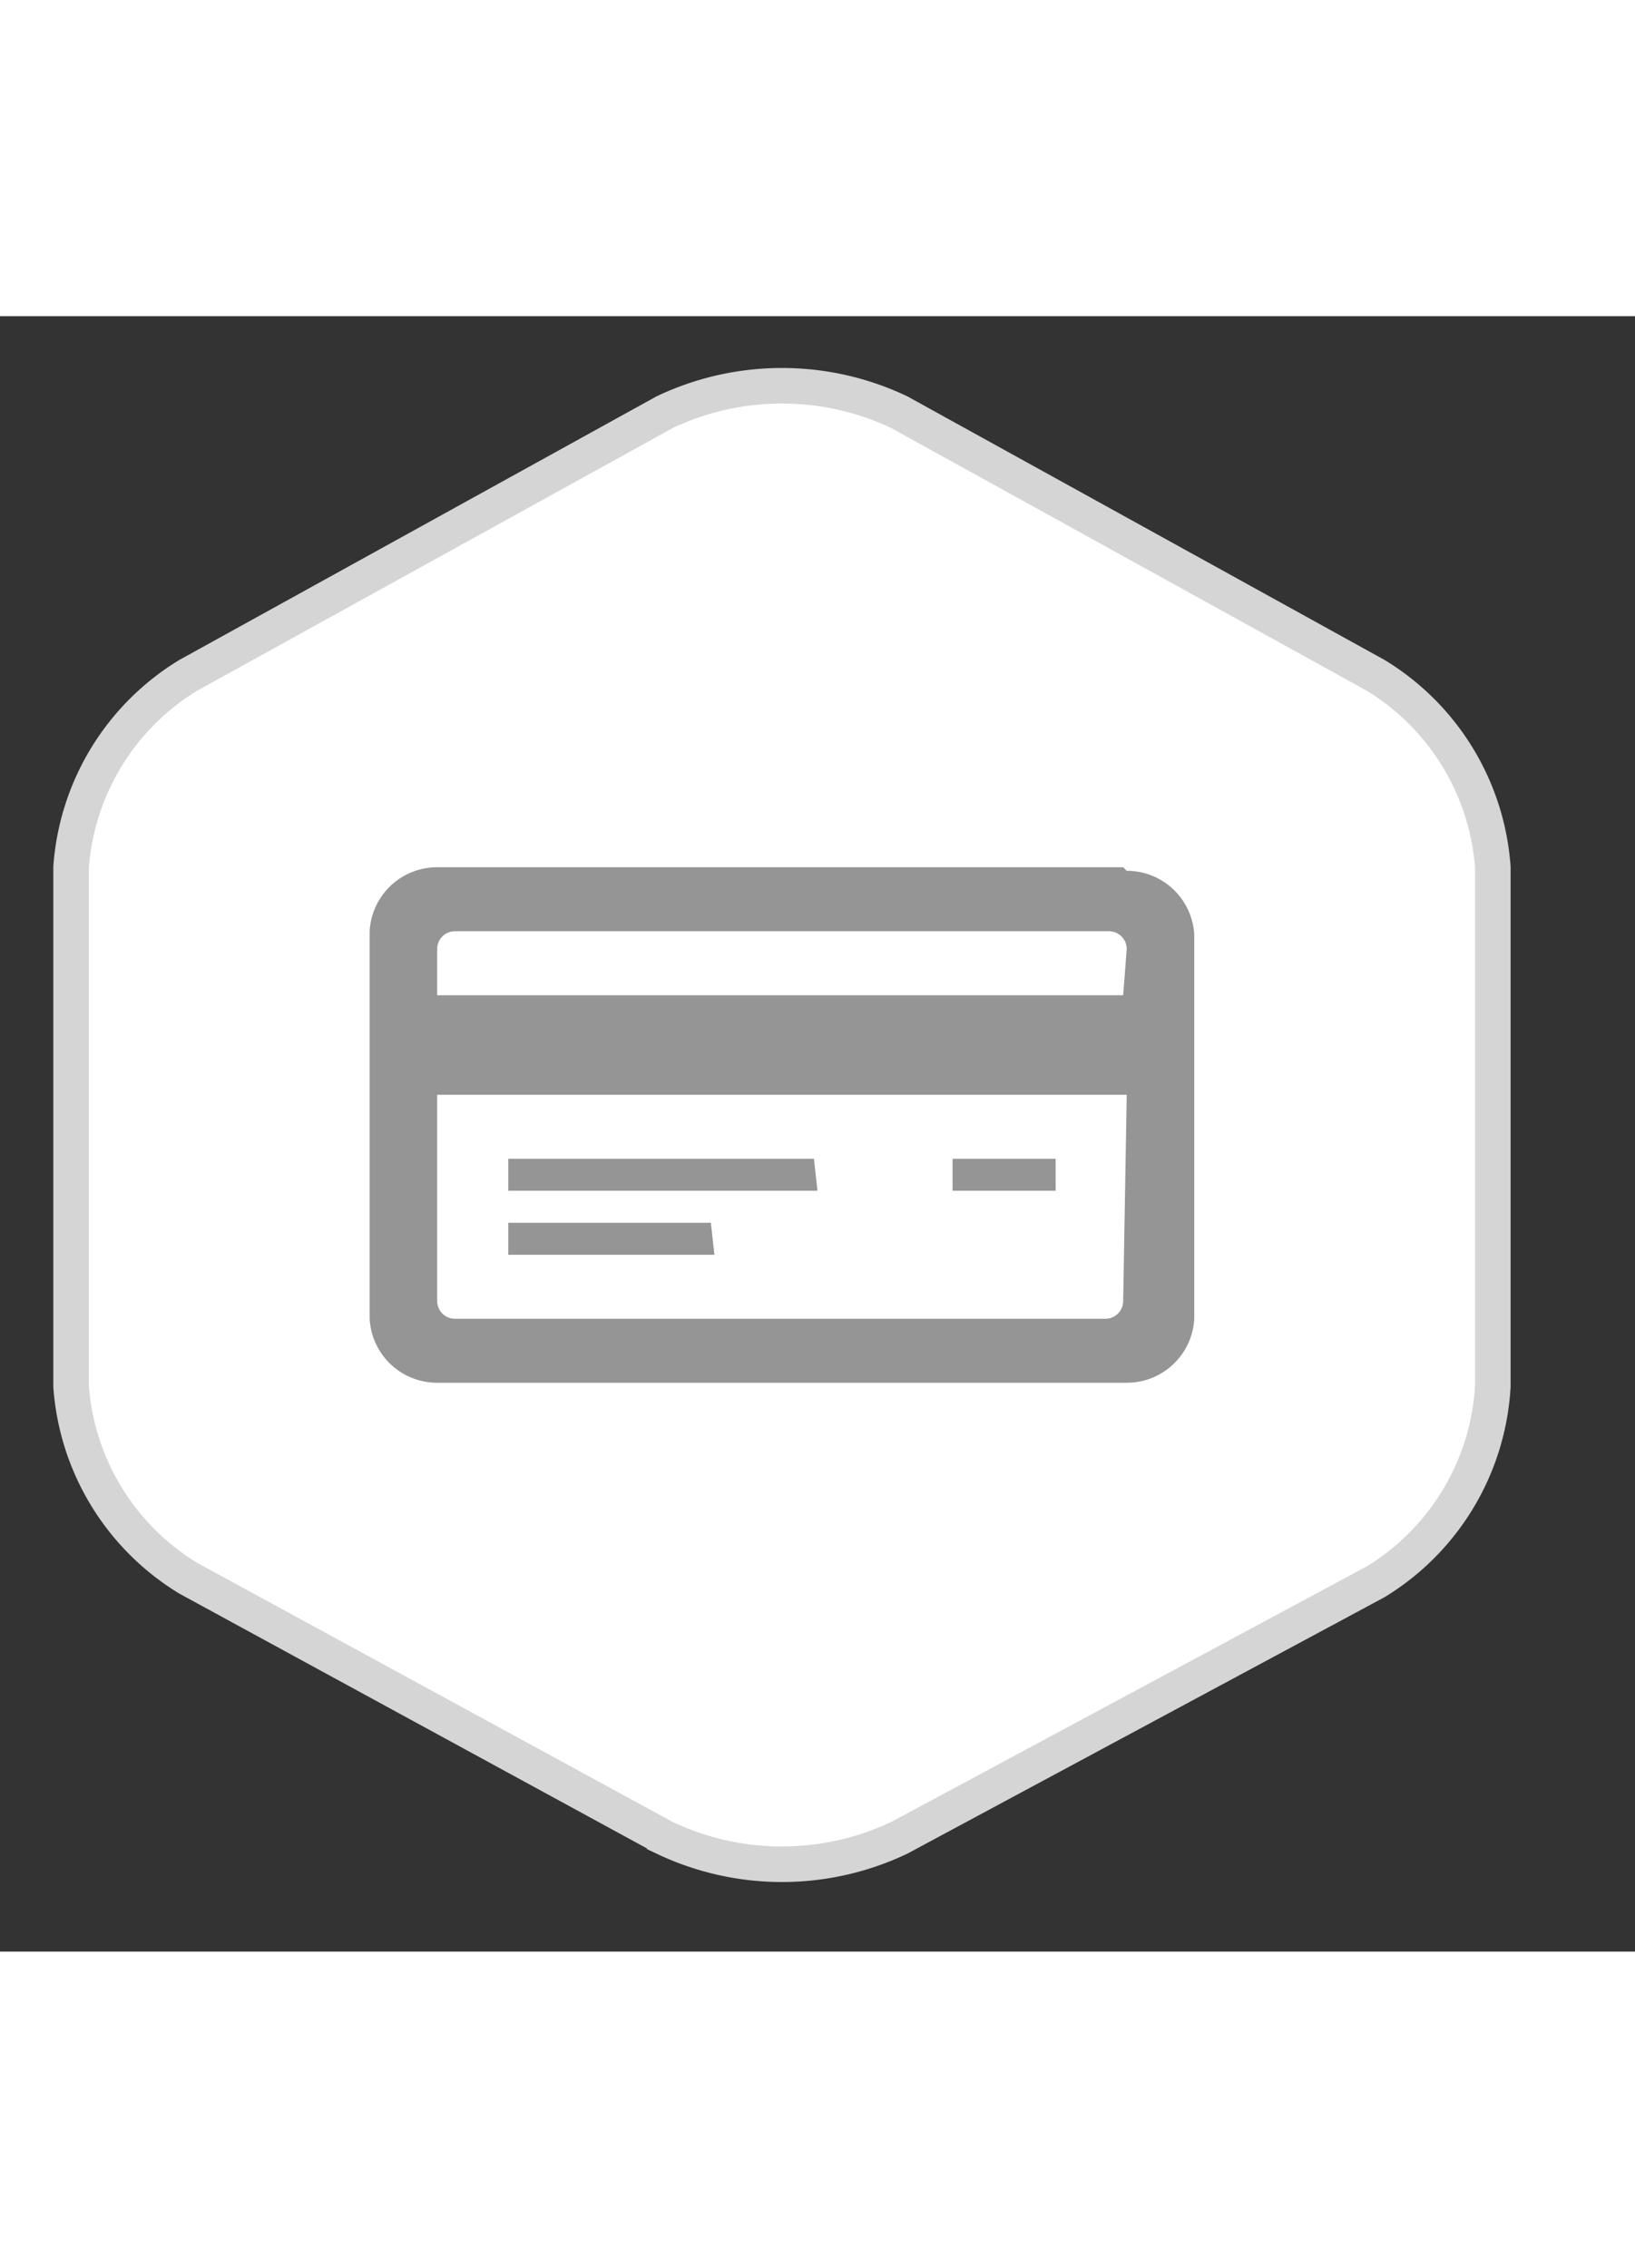<svg width="30" height="41.6" viewBox="-2 -2 46 46">
  <rect x="-2" y="-2" width="46" height="46" fill="#333333" stroke="none"/>
  <path
    d="M36.7,33.6A6.9,6.9,0,0,0,40,28.1V13.5a6.9,6.9,0,0,0-3.3-5.4L23.3.7a7.7,7.7,0,0,0-6.6,0L3.3,8.1A6.9,6.9,0,0,0,0,13.5V28.1a6.9,6.9,0,0,0,3.3,5.4l13.4,7.3a7.7,7.7,0,0,0,6.6,0Z"
    fill="#ffffff" fillRule="evenodd" stroke="#d5d5d5" strokeWidth="3px"
  />
  <path
    d="M27.7,21.7H24.8v.9h2.9Zm-6.8,0H12.3v.9H21Zm-2.9,1.8H12.3v.9h5.8Zm11.6-10H10.3a1.9,1.9,0,0,0-1.9,1.8V26.2a1.9,1.9,0,0,0,1.9,1.8H29.7a1.9,1.9,0,0,0,1.9-1.8V15.4A1.9,1.9,0,0,0,29.7,13.6Zm0,12.2a.5.5,0,0,1-.5.5H10.8a.5.5,0,0,1-.5-.5V19.9H29.7Zm0-8.6H10.3V15.8a.5.5,0,0,1,.5-.5H29.2a.5.5,0,0,1,.5.5Z"
    fill="#959595"
  />
</svg>

